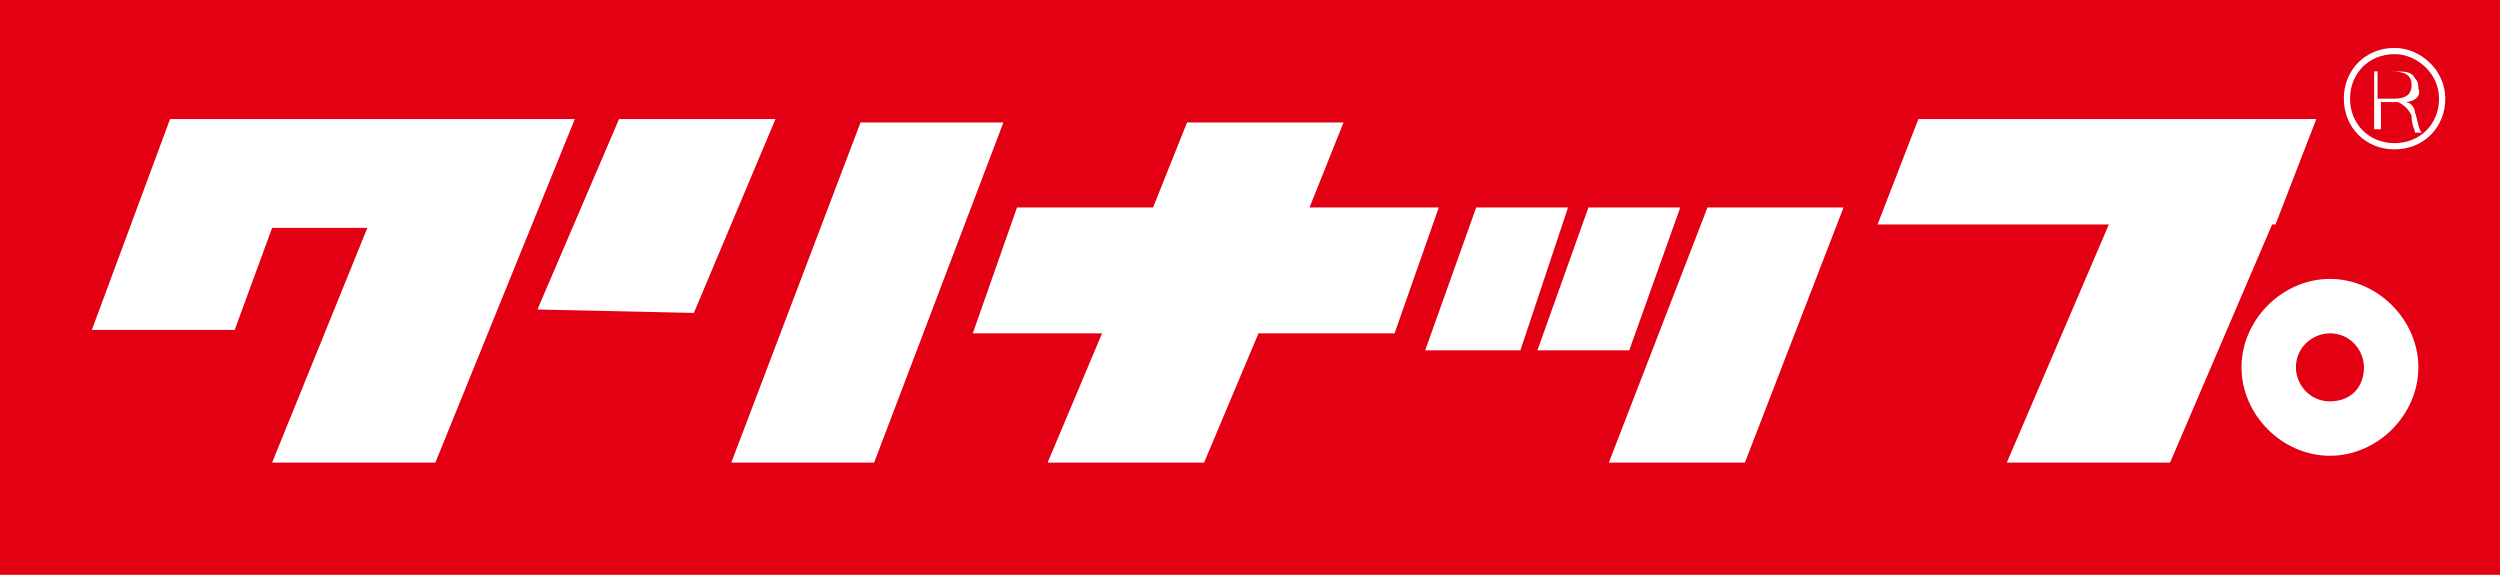 <?xml version="1.0" encoding="utf-8"?>
<!-- Generator: Adobe Illustrator 28.0.0, SVG Export Plug-In . SVG Version: 6.00 Build 0)  -->
<svg version="1.1" id="_レイヤー_2" xmlns="http://www.w3.org/2000/svg" xmlns:xlink="http://www.w3.org/1999/xlink" x="0px"
	 y="0px" viewBox="0 0 73.5 16.9" style="enable-background:new 0 0 73.5 16.9;" xml:space="preserve">
<style type="text/css">
	.st0{fill:#E20012;}
	.st1{fill:#FFFFFF;}
	.st2{fill:none;stroke:#FFFFFF;stroke-width:0.183;}
</style>
<g id="equipment">
	<g>
		<g>
			<rect class="st0" width="73.5" height="16.9"/>
			<g>
				<polygon class="st1" points="20.4,9.2 22.8,3.5 18.2,3.5 15.8,9.1 				"/>
				<polygon class="st1" points="25.7,13.6 29.5,3.6 25.3,3.6 21.5,13.6 				"/>
				<polyline class="st1" points="9.2,3.5 5,3.5 2.7,9.7 6.9,9.7 8,6.7 10.8,6.7 8,13.6 12.8,13.6 16.9,3.5 9.2,3.5 				"/>
				<polygon class="st1" points="42.3,6.1 38.5,6.1 39.5,3.6 34.9,3.6 33.9,6.1 29.9,6.1 28.6,9.8 32.4,9.8 30.8,13.6 35.4,13.6 
					37,9.8 41,9.8 				"/>
				<polygon class="st1" points="45.2,10.3 46.7,6.1 49.4,6.1 47.9,10.3 				"/>
				<polygon class="st1" points="41.9,10.3 43.4,6.1 46.1,6.1 44.7,10.3 				"/>
				<polygon class="st1" points="54.2,6.1 51.3,13.6 47.3,13.6 50.2,6.1 				"/>
				<polygon class="st1" points="68.1,3.5 68.1,3.5 68.1,3.5 63.4,3.5 56.4,3.5 55.2,6.6 62,6.6 59,13.6 63.8,13.6 66.8,6.6 
					66.9,6.6 				"/>
				<path class="st1" d="M68.5,8.2c-1.4,0-2.6,1.2-2.6,2.6c0,1.4,1.2,2.6,2.6,2.6c1.4,0,2.6-1.2,2.6-2.6C71.1,9.4,69.9,8.2,68.5,8.2
					z M68.5,11.8c-0.6,0-1-0.5-1-1c0-0.6,0.5-1,1-1c0.6,0,1,0.5,1,1C69.5,11.4,69.1,11.8,68.5,11.8z"/>
			</g>
			<g>
				<path class="st1" d="M69.8,2.1c0.2,0,0.4,0,0.6,0c0.3,0,0.5,0,0.6,0.2c0.1,0.1,0.1,0.2,0.1,0.3C71.2,2.8,71,3,70.7,3v0
					c0.2,0,0.3,0.2,0.3,0.3c0.1,0.3,0.1,0.5,0.2,0.6H71c0-0.1-0.1-0.2-0.1-0.5c-0.1-0.2-0.2-0.3-0.4-0.4H70v0.8h-0.2V2.1z M70,2.9
					h0.4c0.3,0,0.5-0.1,0.5-0.4c0-0.3-0.2-0.4-0.6-0.4c-0.2,0-0.3,0-0.4,0V2.9z"/>
				<path class="st2" d="M71.8,2.9c0,0.8-0.6,1.4-1.4,1.4c-0.8,0-1.4-0.6-1.4-1.4c0-0.8,0.6-1.4,1.4-1.4C71.1,1.5,71.8,2.1,71.8,2.9
					z"/>
			</g>
		</g>
	</g>
</g>
</svg>
